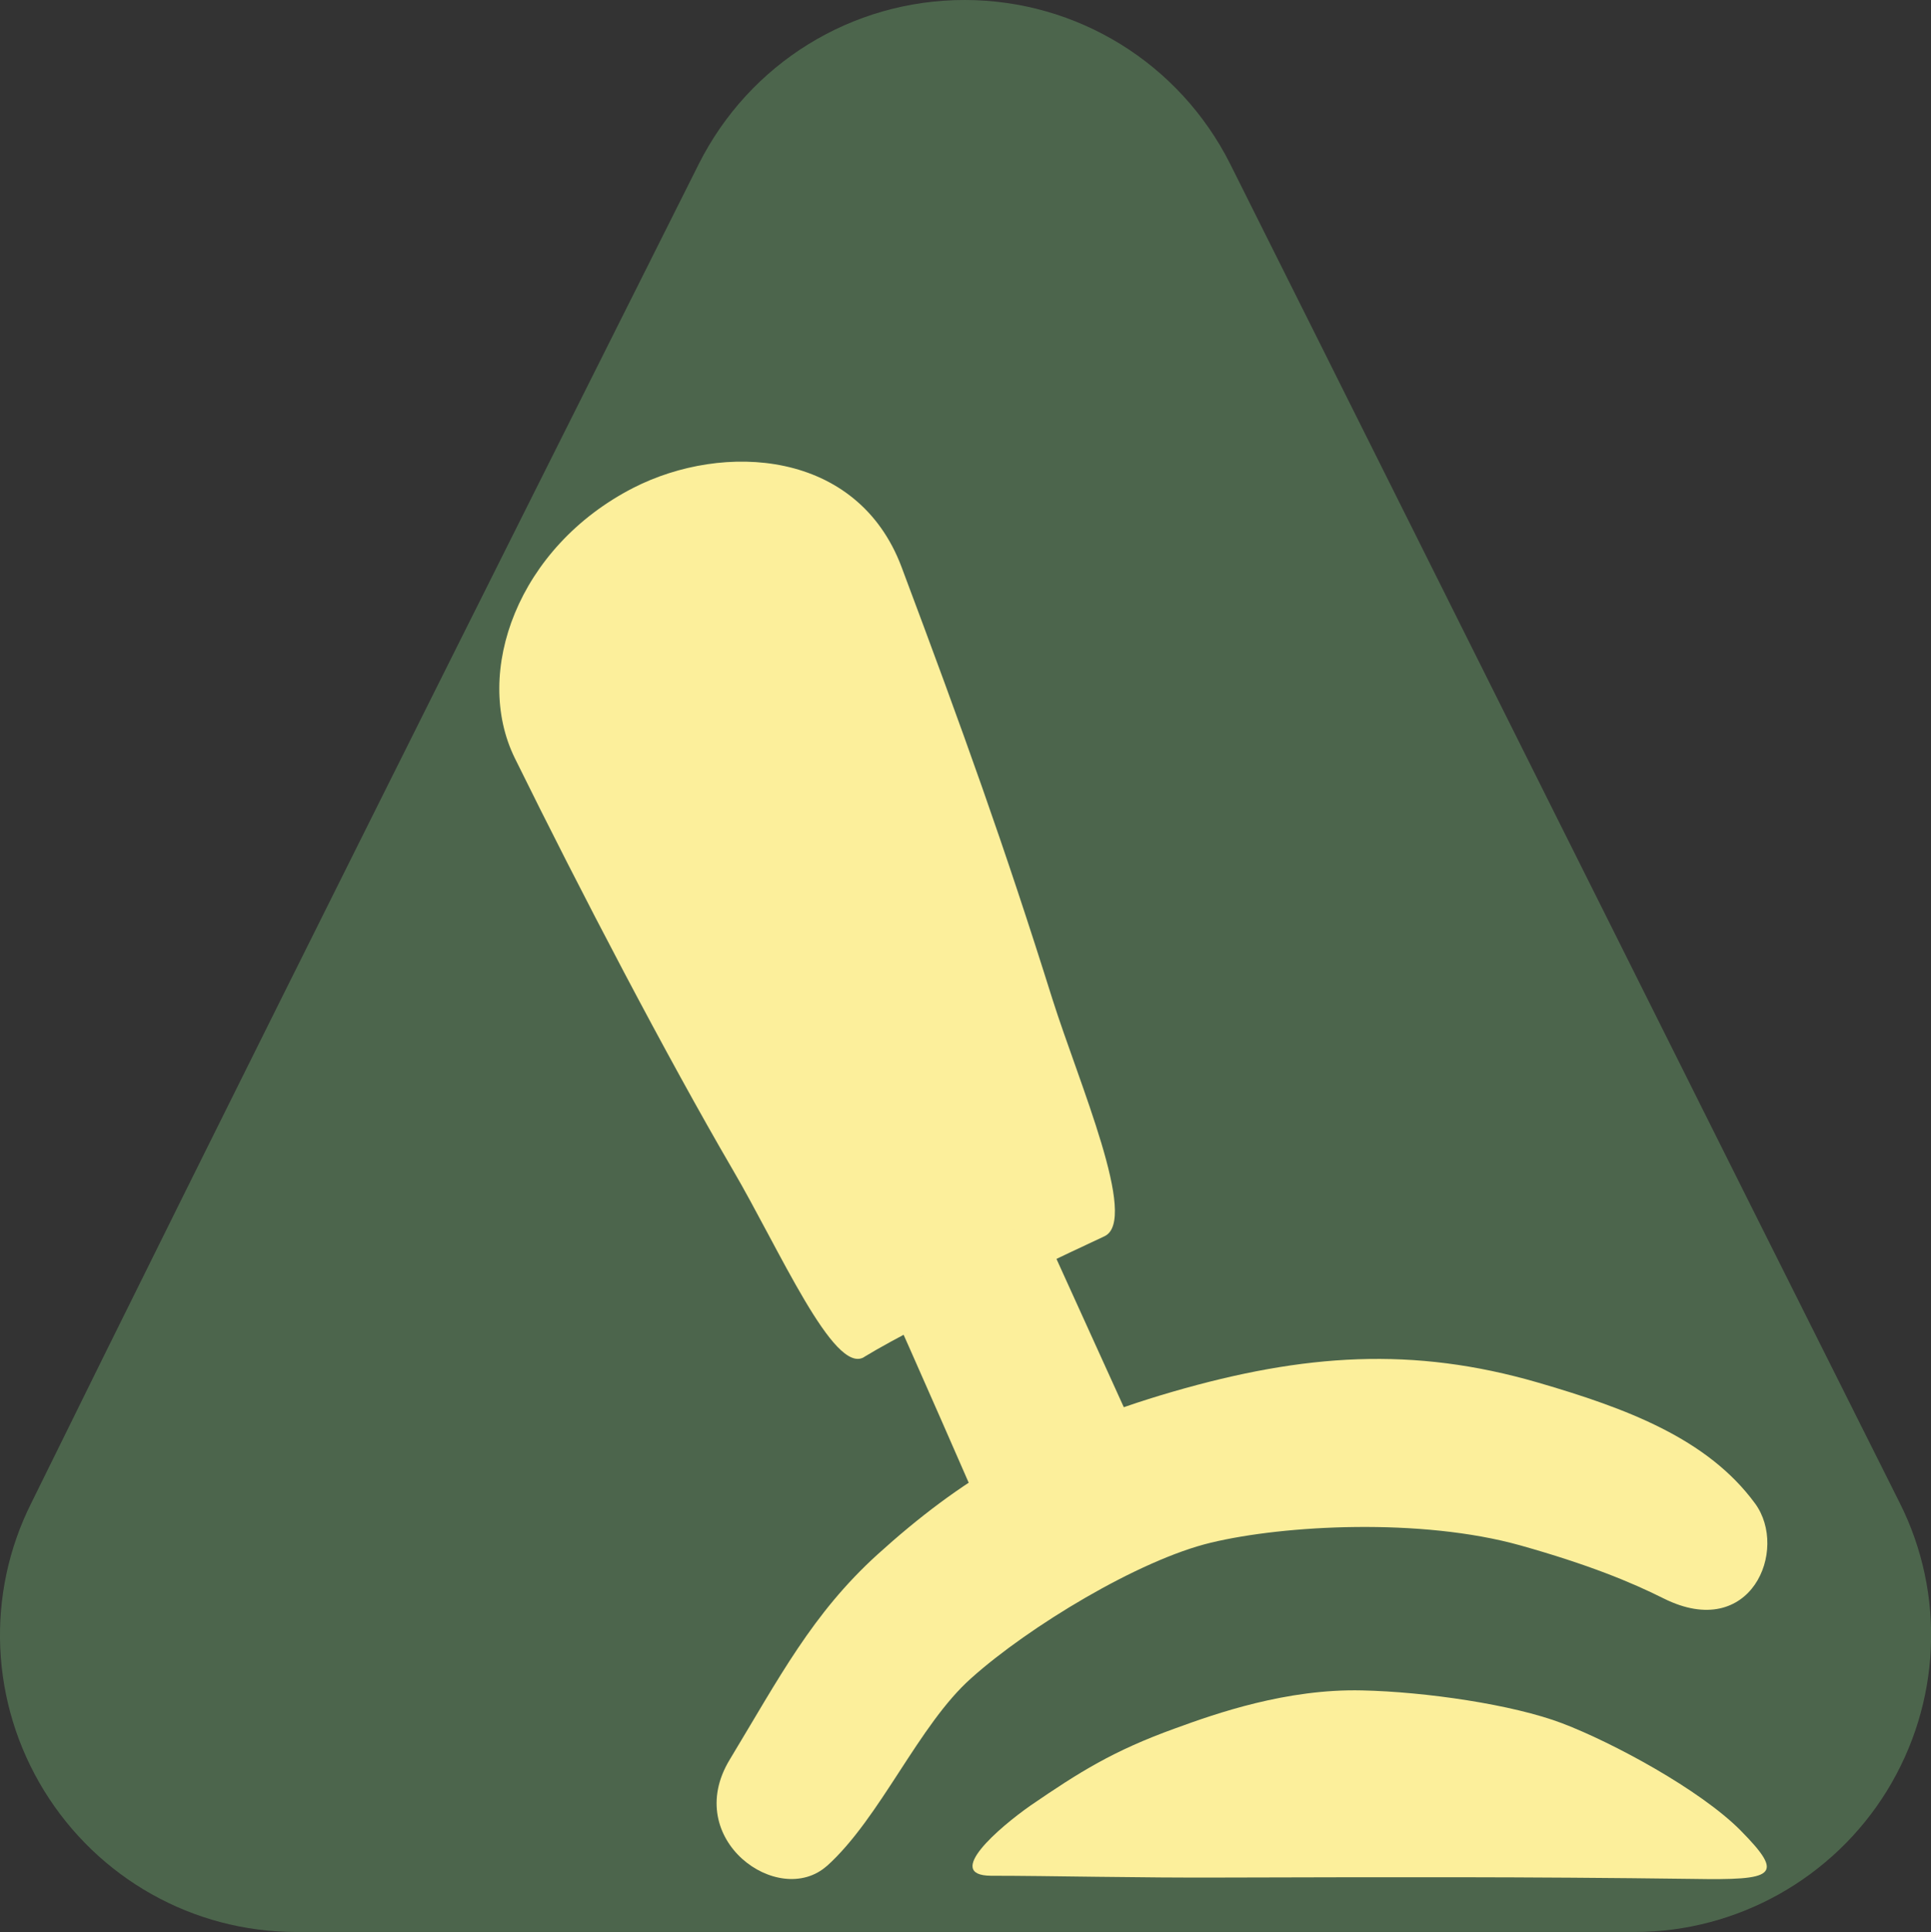 <?xml version="1.0" encoding="UTF-8"?>
<svg id="Ebene_2" data-name="Ebene 2" xmlns="http://www.w3.org/2000/svg" viewBox="0 0 183.09 183.17">
  <rect x="0" y="0" width="183.09" height="183.17" fill="#333333" stroke="none"/>
  <defs>
    <style>
      .cls-1 {
        fill: #fcef9b;
      }

      .cls-1, .cls-2 {
        fill-rule: evenodd;
      }

      .cls-2 {
        fill: rgba(102, 153, 102, .5);
      }
    </style>
  </defs>
  <g id="Ebene_1-2" data-name="Ebene 1">
    <g id="Ebene9">
      <g id="Ebene8">
        <path class="cls-2" d="m66.26,15.54c4.8-9.53,14.49-15.54,25.19-15.54s20.39,6.01,25.19,15.54c19.29,38.56,45.48,91.07,63.47,126.91,4.4,8.73,3.9,19.05-1.2,27.33s-14.19,13.38-23.89,13.38H28.08c-9.8,0-18.79-5.1-23.89-13.38s-5.6-18.6-1.2-27.33C20.68,106.5,46.97,53.99,66.26,15.54Z"/>
        <g id="Ebene14">
          <path class="cls-1" d="m81.93,128.66c-2.87,1.73-8.02-10.2-12.48-17.81-6.19-10.61-14.37-26.24-20.64-38.98-3.99-8.13.28-20,11.24-25.62,8.54-4.36,21.24-3.64,25.43,7.5,5.88,15.67,9.75,26.45,14.3,40.95,2.52,7.97,8.21,20.96,4.95,22.5-1.2.56-17.07,7.95-22.8,11.45Z"/>
          <path class="cls-1" d="m78.4,176.9c-4.56,4.06-13.8-2.51-9.21-10.08,4.73-7.83,7.83-13.82,13.97-19.41,7.82-7.09,15.56-11.86,28.04-15.47s22.79-4.3,34.61-.87c8.38,2.44,16.08,5.3,20.6,11.47,3.21,4.38-.39,13.12-8.65,9.01-3.13-1.57-7.18-3.23-13.61-5.04-9.41-2.63-22.37-1.93-29.32-.26-6.84,1.63-17.3,7.98-22.72,12.83-5,4.42-8.62,13.25-13.71,17.83Z"/>
          <path class="cls-1" d="m83.94,122.69c2,4.32,9.03,20.44,9.03,20.44l14.82-7-9.41-20.72s-18.7,9.43-14.44,7.28Z"/>
          <path class="cls-1" d="m93.94,177.83c-4.47-.04.79-4.57,3.79-6.67,4.62-3.16,7.79-5.17,13.72-7.31,3.87-1.41,10.55-3.76,17.71-3.59,5.97.13,14.27,1.33,18.97,3.12,4.82,1.84,13.04,6.28,16.88,10.13,4.31,4.36,3.24,4.75-4.51,4.62-16.05-.21-28.5-.17-44.35-.13-8.22.04-16.56-.17-22.21-.17Z"/>
        </g>
      </g>
    </g>
  </g>
</svg>